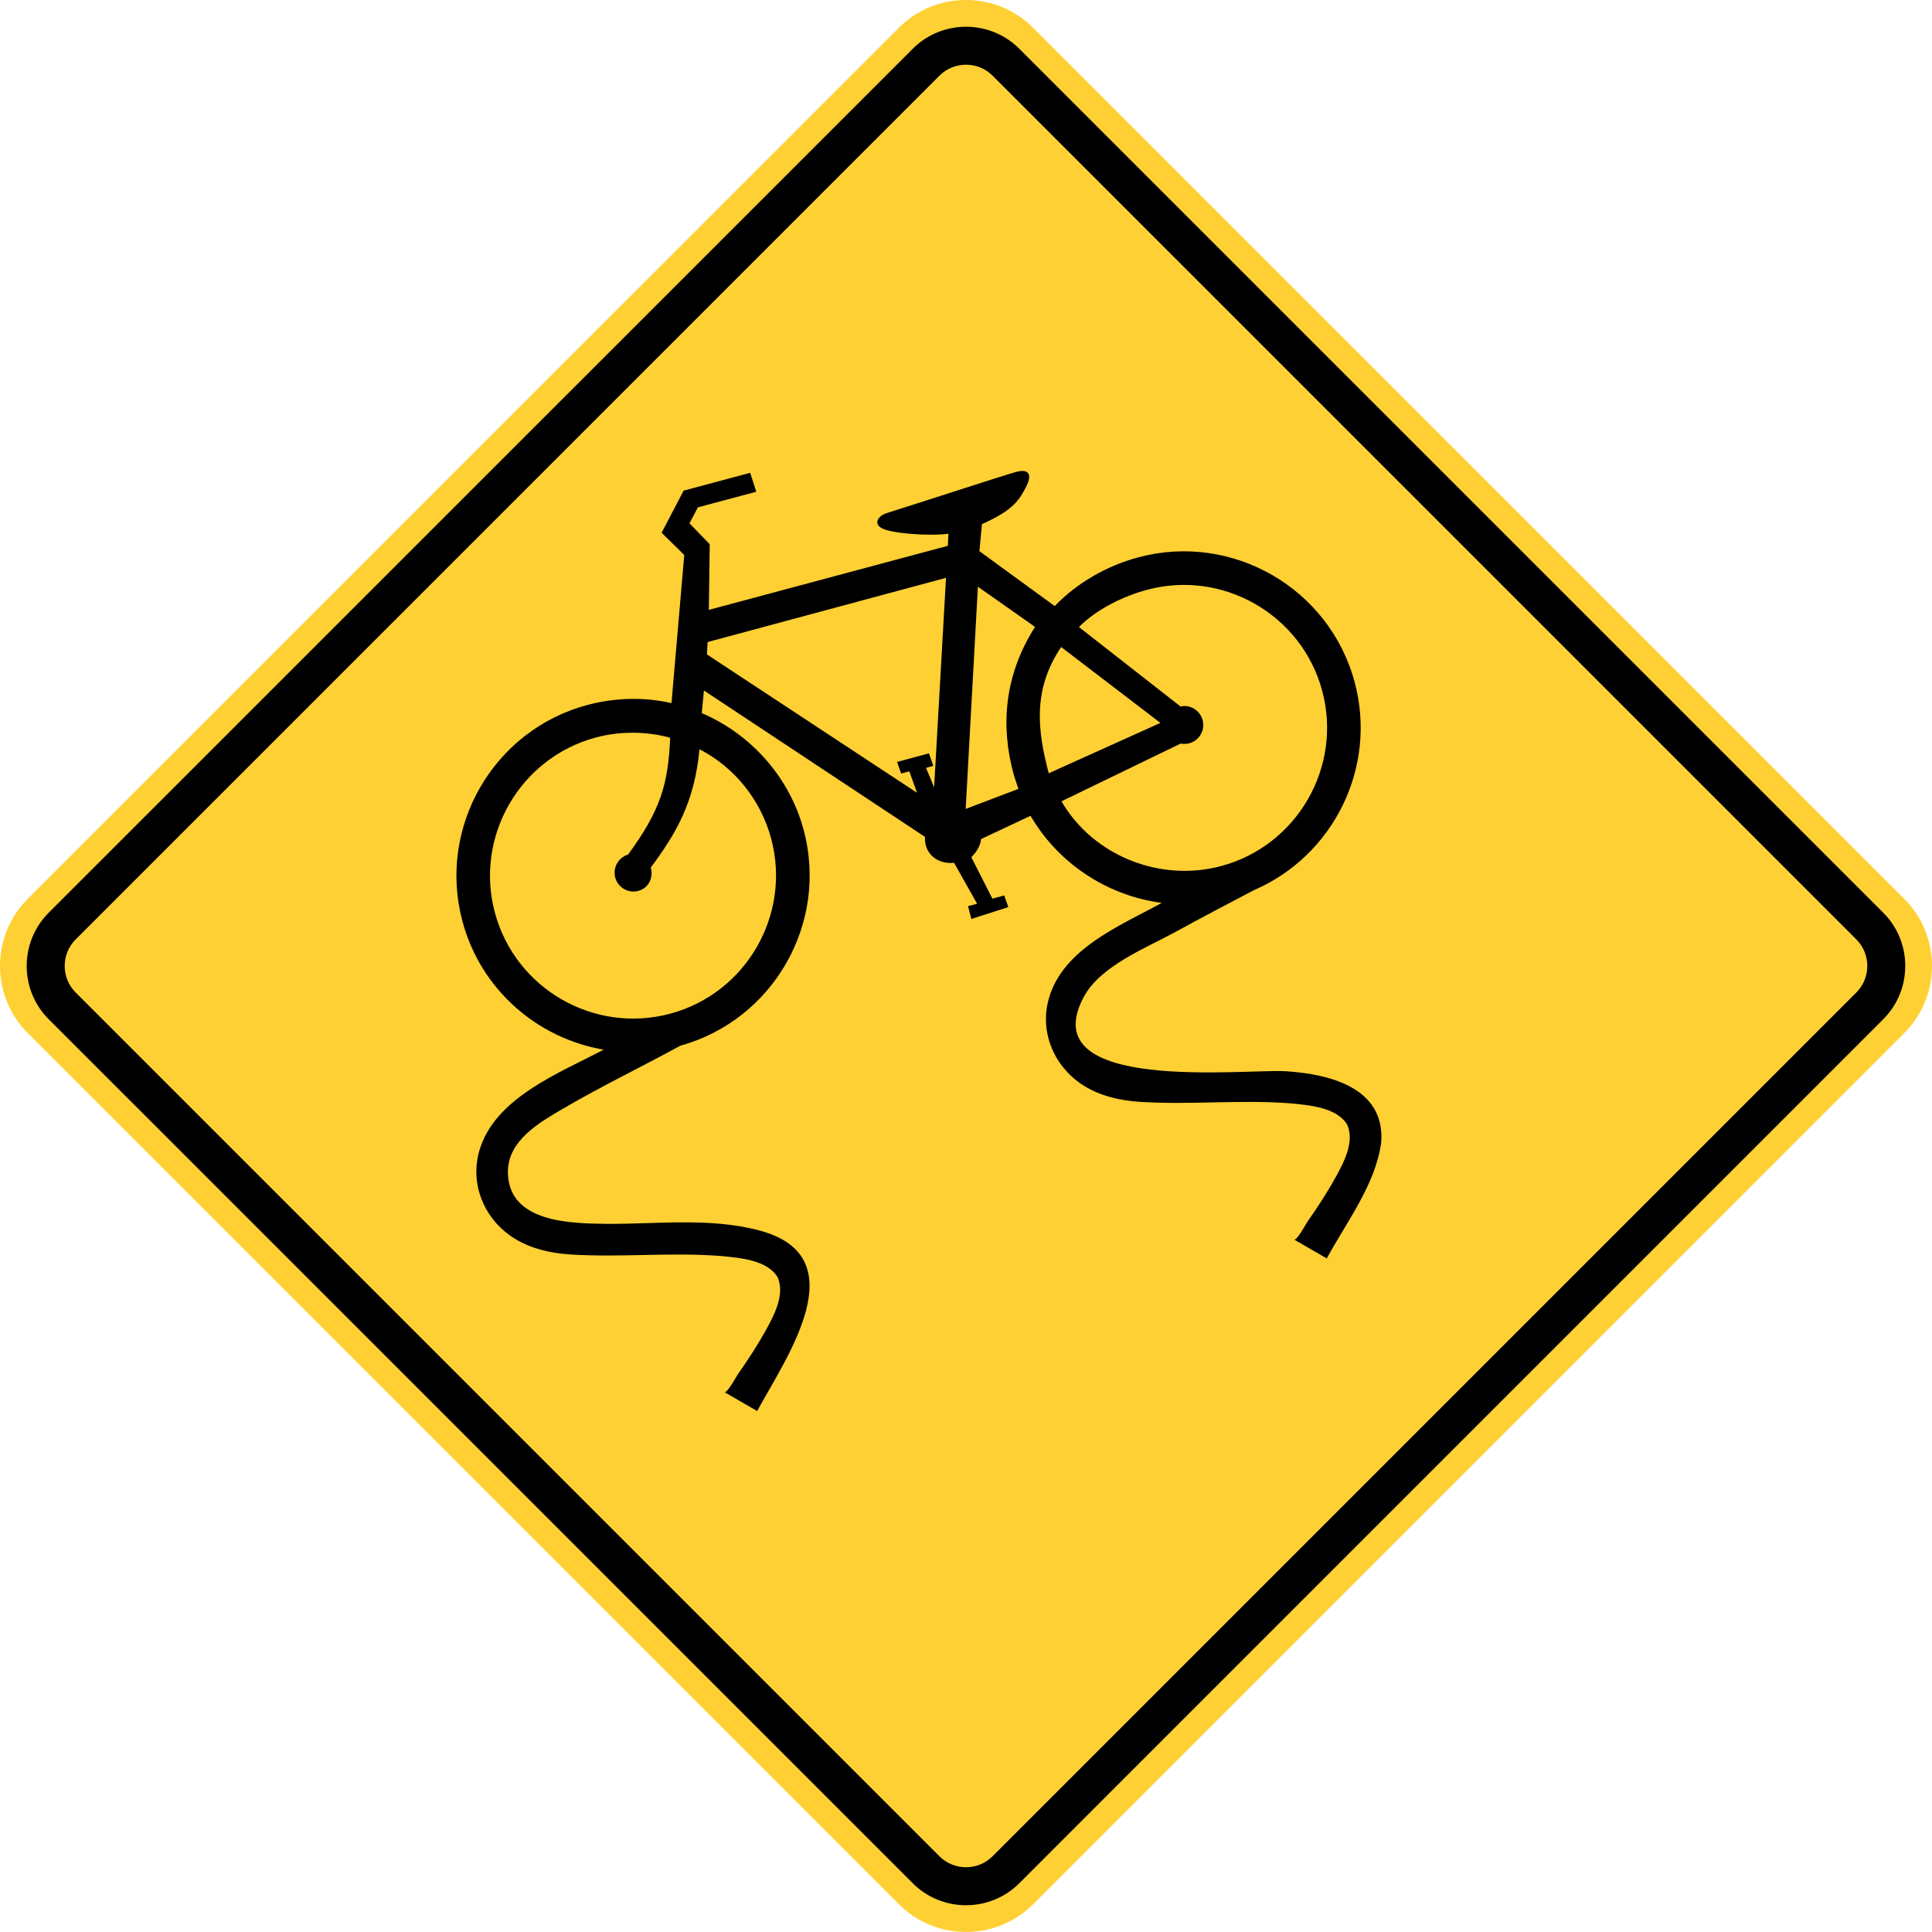 <?xml version="1.0" encoding="UTF-8" standalone="no"?>
<svg
   xmlns:dc="http://purl.org/dc/elements/1.1/"
   xmlns:cc="http://creativecommons.org/ns#"
   xmlns:rdf="http://www.w3.org/1999/02/22-rdf-syntax-ns#"
   xmlns:svg="http://www.w3.org/2000/svg"
   xmlns="http://www.w3.org/2000/svg"
   xmlns:sodipodi="http://sodipodi.sourceforge.net/DTD/sodipodi-0.dtd"
   xmlns:inkscape="http://www.inkscape.org/namespaces/inkscape"
   width="90.002"
   height="90"
   viewBox="0 0 254.005 254"
   version="1.1"
   id="svg2"
   inkscape:version="0.48.2 r9819"
   sodipodi:docname="MUTCD W5-4a.svg">
  <defs
     id="defs60" />
  <sodipodi:namedview
     pagecolor="#ffffff"
     bordercolor="#666666"
     borderopacity="1"
     objecttolerance="10"
     gridtolerance="10"
     guidetolerance="10"
     inkscape:pageopacity="0"
     inkscape:pageshadow="2"
     inkscape:window-width="1280"
     inkscape:window-height="1004"
     id="namedview58"
     showgrid="false"
     fit-margin-top="0"
     fit-margin-left="0"
     fit-margin-right="0"
     fit-margin-bottom="0"
     inkscape:zoom="6.6107689"
     inkscape:cx="39.725255"
     inkscape:cy="38.63309"
     inkscape:window-x="-8"
     inkscape:window-y="-8"
     inkscape:window-maximized="1"
     inkscape:current-layer="svg2"
     showguides="true"
     inkscape:guide-bbox="true" />
  <!-- draw the bicycle -->
  <!-- RIGHT -->
  <!-- LANE -->
  <!-- ONLY -->
  <path
     d="M 3.638,118.185 118.192,3.638 c 4.844,-4.851 12.774,-4.851 17.625,0 L 250.367,118.185 c 4.851,4.851 4.851,12.781 0,17.625 L 135.817,250.367 c -4.851,4.844 -12.781,4.844 -17.625,0 L 3.638,135.81 c -4.851,-4.844 -4.851,-12.774 0,-17.625"
     style="fill:#ffd033;fill-opacity:1;fill-rule:nonzero;stroke:none"
     id="path6593"
     inkscape:connector-curvature="0" />
  <path
     d="M 6.393,120.005 120.012,6.4 c 3.845,-3.845 10.135,-3.845 13.988,0 L 247.605,120.005 c 3.845,3.849 3.845,10.142 0,13.988 L 134,247.605 c -3.852,3.842 -10.142,3.842 -13.988,0 L 6.393,133.993 c -3.845,-3.845 -3.845,-10.139 0,-13.988"
     style="fill:#000000;fill-opacity:1;fill-rule:evenodd;stroke:none"
     id="path6597"
     inkscape:connector-curvature="0" />
  <path
     d="M 9.949,123.505 123.512,9.949 c 1.916,-1.923 5.066,-1.923 6.985,0 L 244.056,123.505 c 1.923,1.923 1.923,5.062 0,6.985 L 130.497,244.049 c -1.919,1.923 -5.069,1.923 -6.985,0 L 9.949,130.49 c -1.923,-1.923 -1.923,-5.062 0,-6.985"
     style="fill:#ffd033;fill-opacity:1;fill-rule:evenodd;stroke:none"
     id="path6601"
     inkscape:connector-curvature="0" />
  <path
     d="m 164.882,117.021 c -3.447,1.806 -6.893,3.609 -10.308,5.486 -3.937,2.155 -9.917,4.47 -12.107,8.597 -6.766,12.746 21.311,9.384 26.624,9.737 5.704,0.377 12.982,2.141 12.506,9.289 -0.688,5.496 -4.576,10.555 -7.165,15.318 -1.422,-0.822 -2.84,-1.64 -4.258,-2.462 0.448,-0.06 1.492,-2.032 1.722,-2.371 1.323,-1.887 2.589,-3.817 3.701,-5.835 1.087,-1.965 2.494,-4.611 1.542,-6.883 -1.358,-2.321 -5.016,-2.589 -7.394,-2.833 -6.632,-0.522 -13.303,0.229 -19.946,-0.205 -2.508,-0.166 -5.038,-0.737 -7.207,-2.06 -3.941,-2.406 -5.973,-7.041 -4.699,-11.515 1.866,-6.579 9.412,-9.592 14.848,-12.577 -7.077,-0.935 -13.561,-5.105 -17.251,-11.451 l -6.505,3.055 c -0.078,0.889 -0.593,1.686 -1.281,2.388 l 2.769,5.45 1.556,-0.42 0.536,1.531 -4.851,1.556 -0.448,-1.679 1.199,-0.318 -3.03,-5.383 c -2.307,0.236 -3.976,-1.348 -3.817,-3.404 L 92.542,90.778 92.266,93.752 c 6.558,2.812 11.561,8.516 13.391,15.353 3.295,12.284 -3.986,24.991 -16.217,28.381 -5.087,2.776 -10.308,5.292 -15.311,8.213 -3.224,1.887 -7.482,4.279 -7.352,8.58 0.194,6.509 8.386,6.565 13.035,6.625 6.622,0.035 13.631,-0.861 20.101,0.889 12.813,3.475 3.45,16.69 -0.367,23.717 -1.418,-0.818 -2.847,-1.64 -4.265,-2.459 0.413,-0.028 1.524,-2.067 1.729,-2.371 1.316,-1.88 2.586,-3.817 3.701,-5.828 1.083,-1.972 2.487,-4.618 1.545,-6.893 -1.351,-2.321 -5.024,-2.589 -7.401,-2.822 -6.629,-0.533 -13.3,0.219 -19.946,-0.215 -2.508,-0.166 -5.038,-0.73 -7.207,-2.06 -3.941,-2.406 -5.962,-7.034 -4.699,-11.515 1.99,-7.027 10.569,-10.273 16.362,-13.346 -8.675,-1.482 -16.15,-7.846 -18.567,-16.88 -3.309,-12.354 4.064,-25.128 16.418,-28.434 3.595,-0.967 7.511,-1.076 11.067,-0.243 l 1.679,-19.477 -2.977,-2.928 2.896,-5.535 8.749,-2.342 0.801,2.487 -7.676,2.053 -1.108,2.095 2.663,2.755 -0.116,8.629 31.422,-8.421 0.081,-1.591 c -2.611,0.342 -7.38,-0.042 -8.661,-0.67 -1.288,-0.624 -0.6,-1.7 0.579,-2.053 6.124,-1.93 15.201,-4.911 16.951,-5.394 1.75,-0.476 2.163,0.356 1.337,1.958 -0.836,1.591 -1.545,3.016 -5.803,4.897 l -0.332,3.556 9.902,7.221 c 2.935,-3.066 6.876,-5.313 10.996,-6.413 12.354,-3.309 25.128,4.064 28.437,16.418 3.016,11.25 -2.826,22.842 -13.222,27.333 m -25.322,-11.673 c 4.106,7.105 12.898,10.682 20.98,8.516 10.005,-2.678 15.977,-13.028 13.3,-23.033 -2.681,-9.998 -13.025,-15.97 -23.029,-13.289 -3.196,0.854 -6.689,2.596 -8.957,4.897 l 13.36,10.446 c 1.214,-0.303 2.551,0.49 2.903,1.792 0.349,1.323 -0.434,2.688 -1.757,3.044 -0.367,0.099 -0.773,0.106 -1.139,0.042 l -15.66,7.585 z m -53.993,8.703 c 3.316,-4.47 5.74,-8.537 6.396,-15.55 4.636,2.385 8.075,6.71 9.426,11.748 2.678,10.005 -3.288,20.348 -13.293,23.026 -10.005,2.681 -20.348,-3.291 -23.033,-13.296 -2.681,-9.998 3.291,-20.348 13.296,-23.026 3.189,-0.857 6.706,-0.808 9.751,0.039 -0.268,6.107 -1.228,9.476 -5.528,15.353 -1.316,0.413 -2.039,1.757 -1.693,3.03 0.353,1.316 1.714,2.11 3.037,1.75 1.323,-0.349 2.014,-1.686 1.64,-3.073 m 7.38,-28.014 0.088,-1.626 31.344,-8.442 -1.563,27.527 -1.069,-2.544 0.963,-0.261 -0.572,-1.647 -4.195,1.132 0.536,1.52 1.076,-0.289 1.012,2.819 c 0,0 -27.471,-18.101 -27.622,-18.189 m 40.954,17.678 c -0.173,-0.536 -0.487,-1.39 -0.653,-2.004 -1.669,-6.223 -1.277,-12.809 2.836,-19.293 l -7.514,-5.285 -1.605,29.217 6.936,-2.635 z m 3.983,-2.053 14.683,-6.622 -13.049,-9.977 c -3.845,5.719 -3.059,11.137 -1.633,16.598"
     style="fill:#000000;fill-opacity:1;fill-rule:evenodd;stroke:none"
     id="path6605"
     inkscape:connector-curvature="0" />
</svg>
